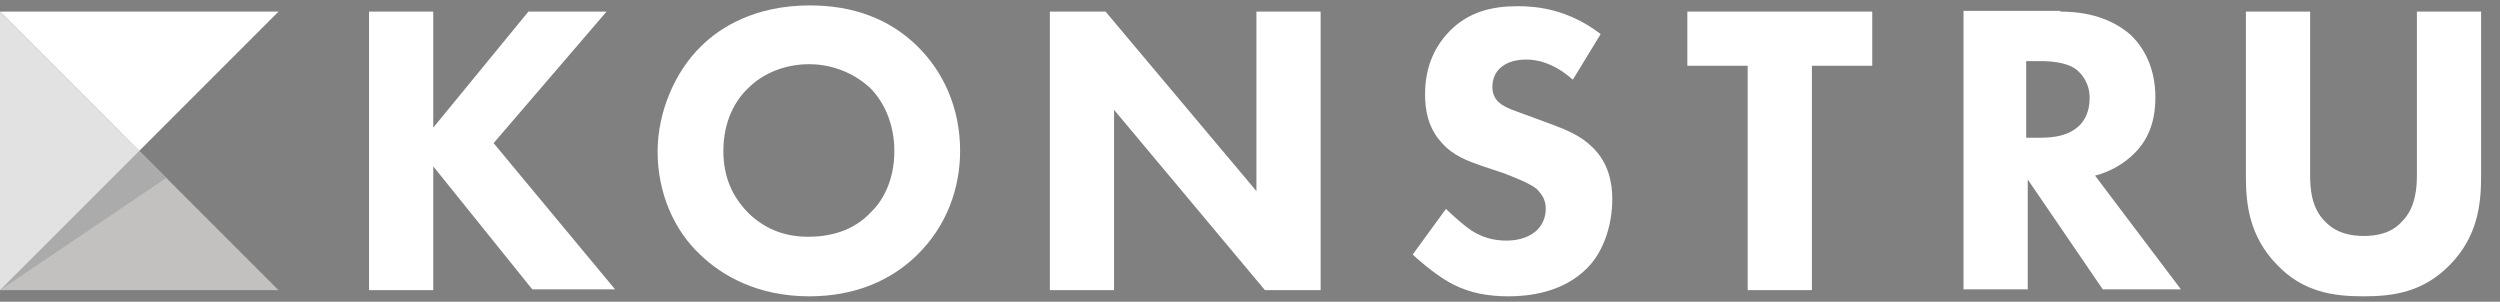 <?xml version="1.0" encoding="UTF-8"?>
<svg width="116px" height="14px" viewBox="0 0 116 14" version="1.1" xmlns="http://www.w3.org/2000/svg" xmlns:xlink="http://www.w3.org/1999/xlink">
    <rect x="0" y="0" width="116" height="14" fill="#808080" stroke="none"/>
    <!-- Generator: Sketch 41.2 (35397) - http://www.bohemiancoding.com/sketch -->
    <title>konstru</title>
    <desc>Created with Sketch.</desc>
    <defs></defs>
    <g id="Page-1" stroke="none" stroke-width="1" fill="none" fill-rule="evenodd">
        <g id="Model-changes" transform="translate(-30, -16)">
            <g id="konstru" transform="translate(30, 16)">
                <g id="Layer_1">
                    <g id="Group">
                        <g transform="translate(16.872, 0)" id="Shape" fill="#FFFFFF">
                            <polygon points="3.231 5.923 7.646 0.538 11.272 0.538 6.031 6.641 11.667 13.426 7.826 13.426 3.231 7.718 3.231 13.462 0.251 13.462 0.251 0.538 3.231 0.538"></polygon>
                            <path d="M25.667,2.118 C26.887,3.303 27.677,4.99 27.677,7 C27.677,8.723 27.067,10.482 25.667,11.846 C24.482,12.995 22.831,13.749 20.677,13.749 C18.272,13.749 16.621,12.779 15.651,11.846 C14.395,10.697 13.641,8.938 13.641,7.036 C13.641,5.169 14.467,3.303 15.651,2.154 C16.513,1.292 18.128,0.251 20.713,0.251 C22.687,0.251 24.374,0.862 25.667,2.118 Z M17.841,4.092 C17.267,4.631 16.692,5.6 16.692,7 C16.692,8.185 17.087,9.118 17.877,9.908 C18.703,10.697 19.636,10.985 20.641,10.985 C21.969,10.985 22.903,10.518 23.513,9.872 C24.015,9.405 24.626,8.472 24.626,7 C24.626,5.672 24.087,4.667 23.513,4.092 C22.867,3.482 21.862,2.979 20.677,2.979 C19.528,2.979 18.523,3.41 17.841,4.092 Z"></path>
                            <polygon points="31.841 13.462 31.841 0.538 34.426 0.538 41.426 8.867 41.426 0.538 44.405 0.538 44.405 13.462 41.821 13.462 34.821 5.097 34.821 13.462"></polygon>
                            <path d="M56.108,3.697 C55.138,2.836 54.313,2.764 53.954,2.764 C53.559,2.764 53.056,2.836 52.697,3.195 C52.518,3.374 52.374,3.662 52.374,4.021 C52.374,4.344 52.482,4.559 52.662,4.738 C52.985,5.026 53.415,5.133 54.277,5.456 L55.246,5.815 C55.821,6.031 56.503,6.318 57.005,6.821 C57.759,7.538 57.938,8.472 57.938,9.226 C57.938,10.554 57.472,11.738 56.79,12.421 C55.641,13.605 53.99,13.749 53.128,13.749 C52.195,13.749 51.369,13.605 50.579,13.21 C49.933,12.887 49.179,12.277 48.677,11.81 L50.221,9.692 C50.544,10.015 51.082,10.482 51.405,10.697 C51.908,11.021 52.446,11.164 53.021,11.164 C53.415,11.164 53.954,11.092 54.385,10.733 C54.636,10.518 54.851,10.159 54.851,9.692 C54.851,9.262 54.672,9.01 54.421,8.759 C54.062,8.472 53.272,8.185 52.913,8.041 L51.836,7.682 C51.226,7.467 50.544,7.215 50.041,6.641 C49.359,5.923 49.251,5.026 49.251,4.379 C49.251,3.231 49.61,2.262 50.364,1.472 C51.262,0.538 52.374,0.287 53.559,0.287 C54.456,0.287 55.892,0.431 57.4,1.579 L56.108,3.697 Z"></path>
                            <polygon points="67.2 3.051 67.2 13.462 64.221 13.462 64.221 3.051 61.421 3.051 61.421 0.538 70 0.538 70 3.051"></polygon>
                            <path d="M78.723,0.538 C80.374,0.538 81.379,1.077 82.026,1.651 C82.564,2.19 83.138,3.087 83.138,4.523 C83.138,5.349 82.959,6.354 82.133,7.144 C81.703,7.574 81.056,7.969 80.338,8.149 L84.323,13.426 L80.697,13.426 L77.215,8.328 L77.215,13.426 L74.236,13.426 L74.236,0.503 L78.723,0.503 L78.723,0.538 Z M77.144,6.39 L77.826,6.39 C78.364,6.39 79.118,6.318 79.621,5.815 C79.836,5.6 80.087,5.205 80.087,4.559 C80.087,3.841 79.728,3.446 79.477,3.231 C79.01,2.872 78.221,2.836 77.826,2.836 L77.144,2.836 L77.144,6.39 Z"></path>
                            <path d="M98.251,8.185 C98.251,9.441 98.108,10.949 96.815,12.277 C95.559,13.569 94.159,13.749 92.795,13.749 C91.431,13.749 89.995,13.569 88.774,12.277 C87.482,10.949 87.338,9.441 87.338,8.185 L87.338,0.538 L90.318,0.538 L90.318,8.113 C90.318,8.687 90.354,9.621 91,10.267 C91.538,10.841 92.256,10.949 92.795,10.949 C93.369,10.949 94.087,10.841 94.59,10.267 C95.236,9.621 95.272,8.651 95.272,8.113 L95.272,0.538 L98.251,0.538 L98.251,8.185 Z"></path>
                        </g>
                        <g transform="translate(0, 0.359)" id="Shape">
                            <polygon fill="#C2C1C0" points="0 13.103 12.923 13.103 6.462 6.641"></polygon>
                            <path d="M12.923,13.103 L6.462,6.641" fill="#000000"></path>
                            <polygon fill="#ABABAB" points="7.718 7.897 0 13.103 5.6 5.779"></polygon>
                            <polygon fill="#FFFFFF" points="12.923 0.179 0 0.179 6.462 6.641"></polygon>
                            <polygon fill="#E2E2E2" points="0 13.103 0 0.179 6.462 6.641"></polygon>
                        </g>
                    </g>
                </g>
            </g>
        </g>
    </g>
</svg>